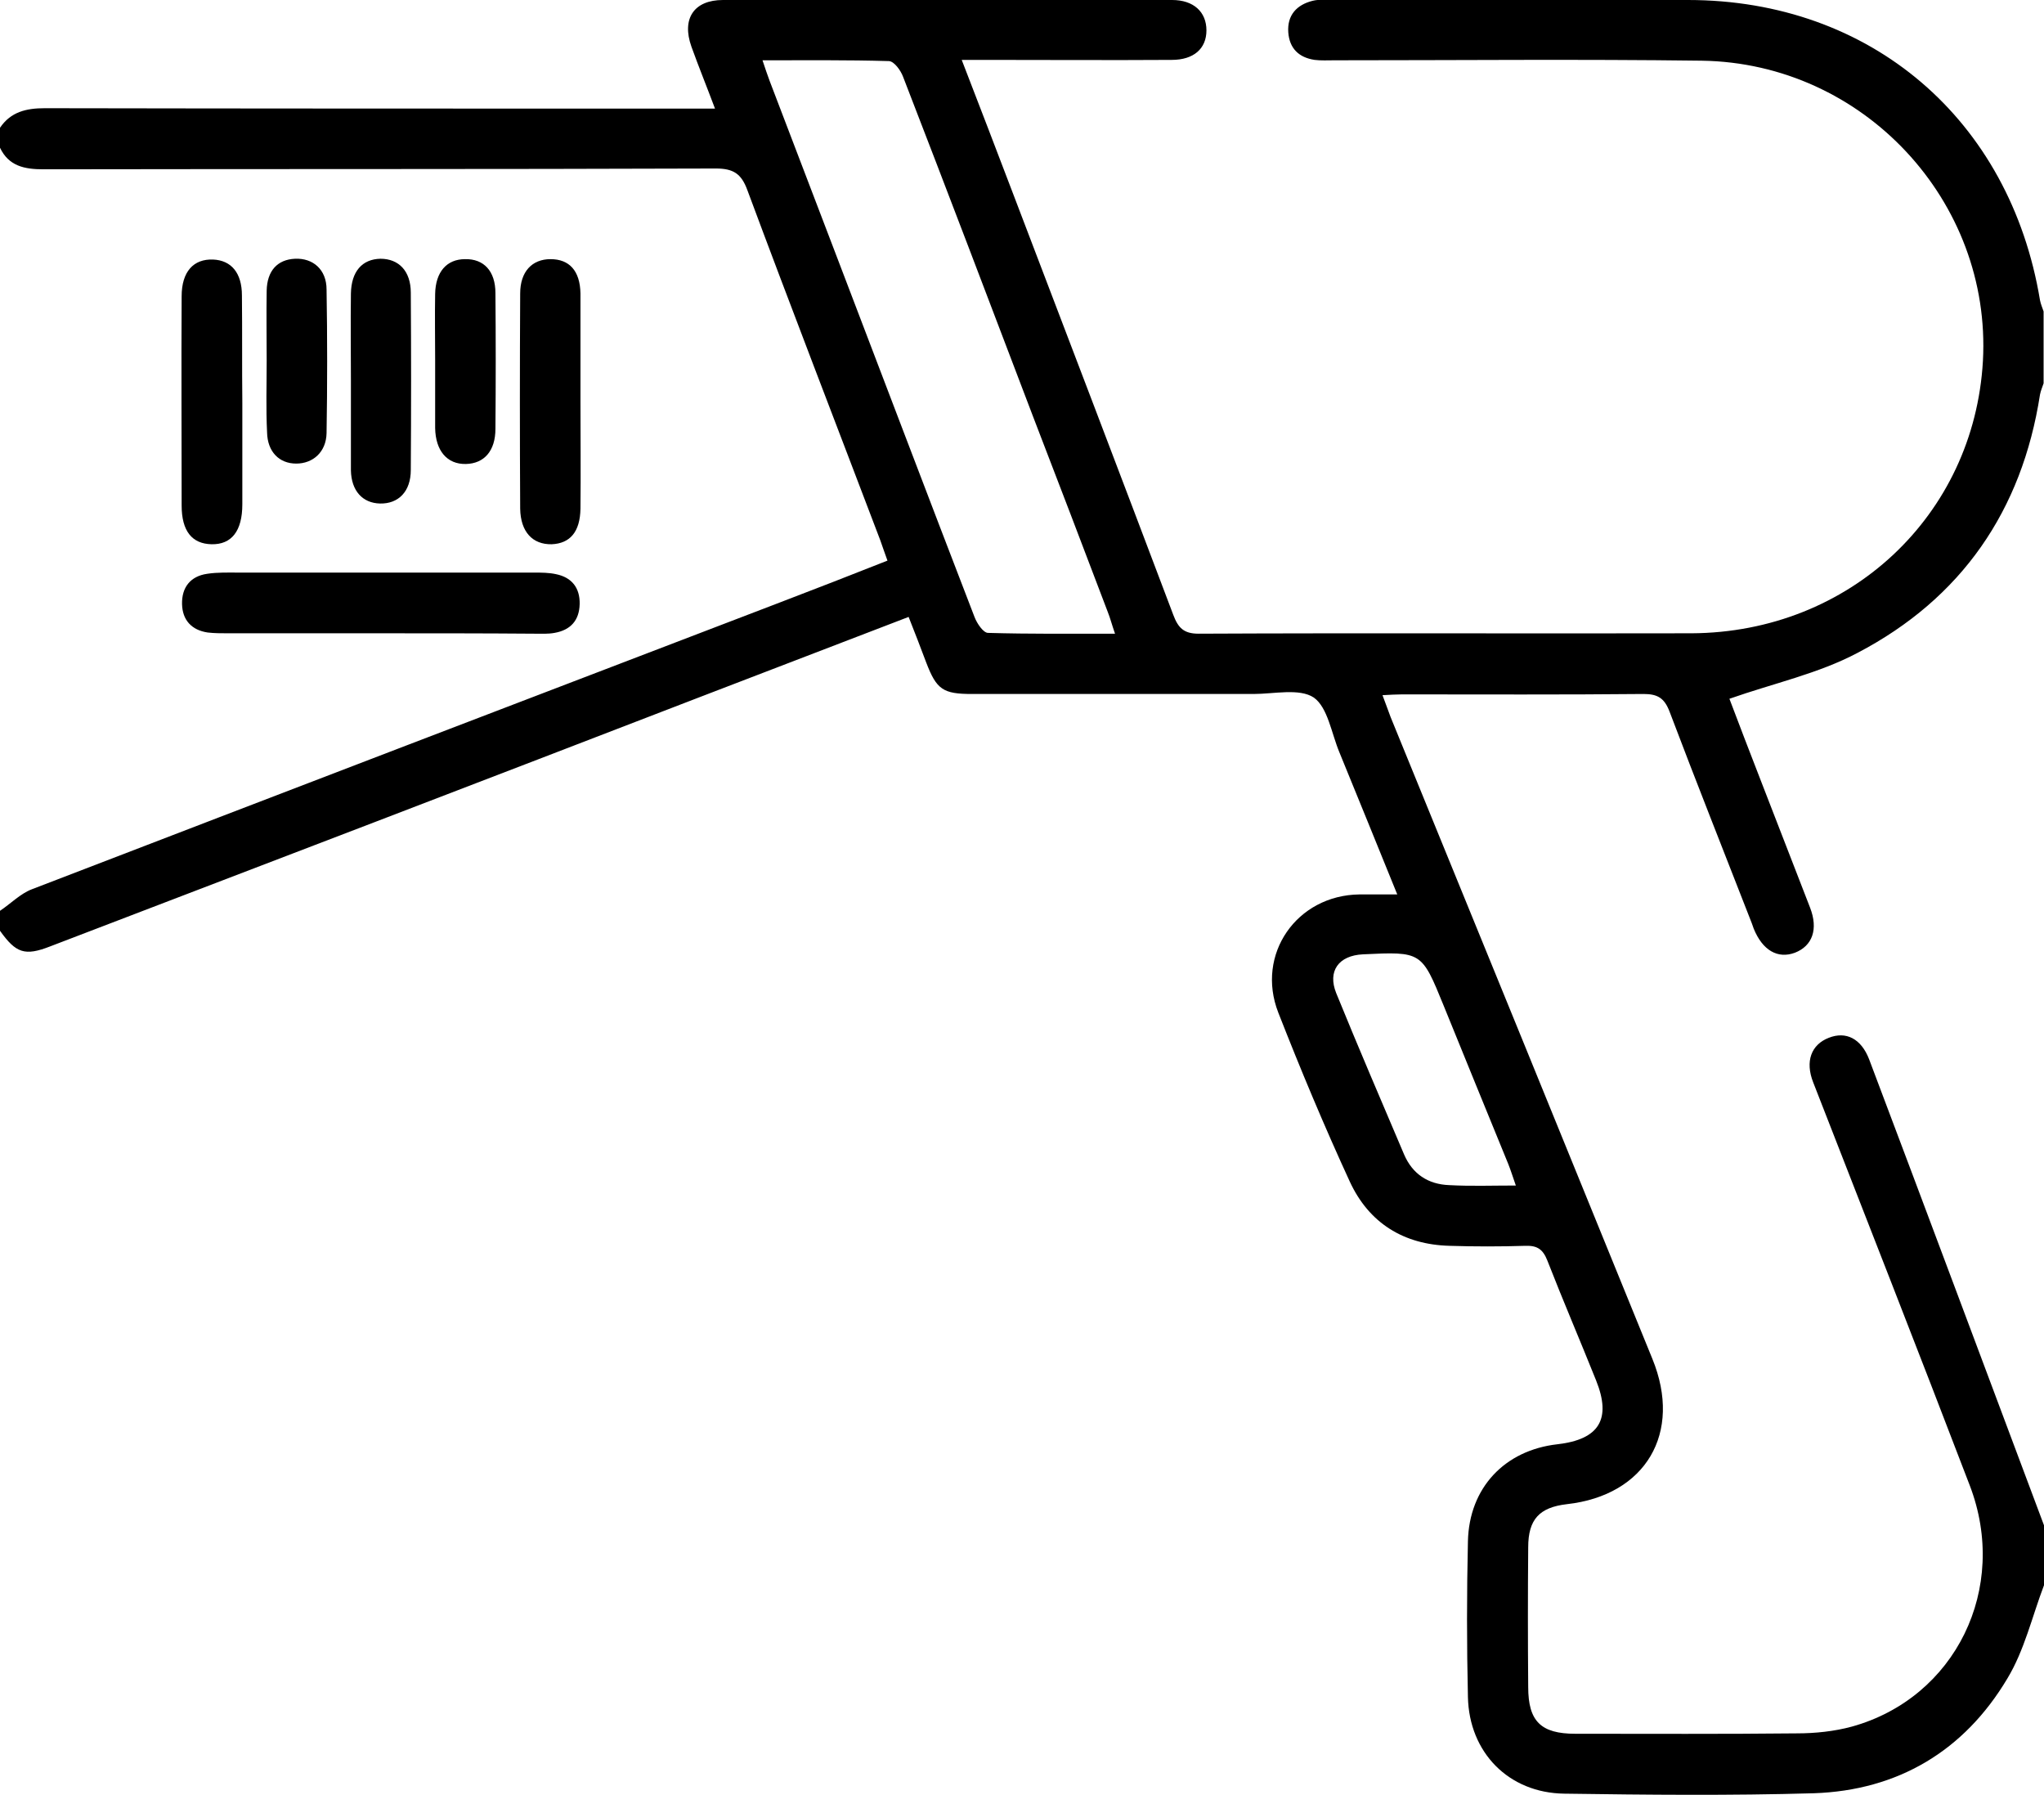 <?xml version="1.0" encoding="utf-8"?>
<!-- Generator: Adobe Illustrator 22.1.0, SVG Export Plug-In . SVG Version: 6.00 Build 0)  -->
<svg version="1.1" id="Слой_1" xmlns="http://www.w3.org/2000/svg" xmlns:xlink="http://www.w3.org/1999/xlink" x="0px" y="0px"
	 viewBox="0 0 512 449.5" style="enable-background:new 0 0 512 449.5;" xml:space="preserve">
<g>
	<path d="M0,32c2.7-4,6.6-4.9,11.2-4.9c53.8,0.1,107.7,0.1,161.5,0.1c1.9,0,3.9,0,6.4,0c-2.1-5.6-4.1-10.5-5.9-15.5
		c-2.5-7,0.6-11.7,7.9-11.7c37.5-0.1,75,0,112.5,0c5.4,0,8.6,3,8.6,7.6c0,4.6-3.2,7.4-8.7,7.4c-15.5,0.1-31,0-46.5,0
		c-1.8,0-3.6,0-6.1,0c4.5,11.6,8.7,22.6,12.9,33.6c13.4,35.1,26.8,70.2,40.1,105.4c1.2,3.2,2.6,4.7,6.3,4.7
		c41.2-0.2,82.3,0,123.5-0.1c39.6-0.2,70.8-29.5,73-68.2c2.2-40-29.9-74.6-70.4-75.2c-30.7-0.4-61.3-0.1-92-0.1
		c-1.7,0-3.4,0.1-5-0.1c-4-0.6-6.3-2.9-6.6-6.9c-0.3-4.3,2.1-6.9,6.1-7.9c1.6-0.4,3.3-0.2,5-0.2c29.7,0,59.3,0,89,0
		c45.8,0,80.7,29.9,88.2,75.2c0.2,1,0.6,1.9,0.9,2.8c0,6,0,12,0,18c-0.3,0.9-0.7,1.8-0.9,2.8c-4.5,29.1-19.7,51.1-45.7,64.7
		c-9.8,5.2-21,7.6-32.1,11.5c2.4,6.3,5.2,13.7,8.1,21.1c4,10.4,8.1,20.8,12.1,31.2c2.1,5.4,0.6,9.6-3.8,11.3
		c-4.3,1.6-8.1-0.6-10.3-6c-0.2-0.5-0.3-0.9-0.5-1.4c-6.9-17.7-13.9-35.3-20.6-53c-1.3-3.4-3-4.4-6.5-4.4
		c-20.2,0.2-40.3,0.1-60.5,0.1c-1.5,0-2.9,0.1-4.9,0.2c0.8,2.1,1.4,3.8,2,5.4c21.9,53.6,43.8,107.2,65.6,160.8
		c7.6,18.6-1.7,34.2-21.4,36.4c-6.9,0.8-9.7,3.8-9.7,10.8c-0.1,11.7-0.1,23.3,0,35c0,8.6,3.2,11.7,11.8,11.7c18.5,0,37,0.1,55.5-0.1
		c4.6,0,9.4-0.5,13.8-1.7c25.9-7.2,39.4-34.6,29.5-60.4c-12.9-33.7-26.1-67.3-39.2-100.9c-2.1-5.3-0.5-9.5,3.9-11.2
		c4.3-1.7,8.1,0.2,10.1,5.4c14.7,38.9,29.2,77.8,43.8,116.7c0,5,0,10,0,15c-3,7.9-4.9,16.3-9.2,23.4c-10.8,18.1-27.4,28-48.5,28.7
		c-20.8,0.6-41.6,0.4-62.5,0.1c-13.9-0.2-23.8-10.3-24.1-24.2c-0.3-13-0.3-26,0-39c0.3-13.4,9.2-22.8,22.4-24.3
		c10.5-1.2,13.6-6.3,9.7-16c-4-10-8.3-20-12.2-30c-1.1-2.8-2.5-3.8-5.5-3.7c-6.3,0.2-12.7,0.2-19,0c-11.5-0.3-20.2-5.7-25-16.1
		c-6.4-13.9-12.3-28-17.9-42.3c-5.7-14.6,4.6-29.4,20.3-29.6c2.9,0,5.9,0,9.5,0c-5-12.3-9.7-23.9-14.5-35.6
		c-2-4.8-2.9-11.2-6.4-13.7c-3.6-2.4-10-0.9-15.1-0.9c-23.5,0-47,0-70.5,0c-7.3,0-8.9-1.1-11.5-7.9c-1.4-3.7-2.8-7.4-4.4-11.4
		c-17.7,6.8-34.9,13.4-52.1,20C121.3,195.4,67,216.2,12.6,237c-6.4,2.5-8.6,1.7-12.6-3.9c0-1.7,0-3.3,0-5c2.7-1.8,5.1-4.3,8-5.4
		c62.4-24,124.8-47.9,187.3-71.8c8.9-3.4,17.9-6.9,27-10.5c-0.7-2-1.3-3.6-1.8-5.1c-11.1-29.2-22.4-58.4-33.3-87.7
		c-1.5-4.1-3.5-5.4-7.9-5.4c-56.1,0.2-112.3,0.1-168.4,0.2C6.1,42.4,2.2,41.6,0,37C0,35.4,0,33.7,0,32z M191,15.1
		c0.7,2.1,1.2,3.6,1.8,5.2c5.4,14.1,10.8,28.3,16.2,42.4c11.7,30.6,23.3,61.2,35.1,91.8c0.6,1.6,2.2,4,3.4,4
		c10.4,0.3,20.8,0.2,31.8,0.2c-0.8-2.3-1.2-3.9-1.8-5.4c-6.2-16.3-12.4-32.6-18.7-48.9C248,76,237.2,47.6,226.2,19.2
		c-0.6-1.6-2.2-3.8-3.5-3.9C212.3,15,201.9,15.1,191,15.1z M379.7,296.9c-0.8-2.3-1.3-3.9-1.9-5.4c-5.4-13.2-10.8-26.4-16.2-39.7
		c-5.5-13.5-5.5-13.5-20.2-12.8c-6.1,0.3-8.9,4.2-6.7,9.7c5.5,13.5,11.3,27,17,40.4c2.1,4.9,6,7.5,11.3,7.7
		C368.4,297.1,373.7,296.9,379.7,296.9z"/>
	<path d="M95,158.6c-12.7,0-25.3,0-38,0c-1.7,0-3.3,0-5-0.2c-4-0.6-6.3-3.1-6.4-7.1c-0.1-4.2,2.1-7,6.3-7.6c2.6-0.4,5.3-0.3,8-0.3
		c24.6,0,49.3,0,73.9,0c1.8,0,3.7,0,5.5,0.4c3.9,0.8,6,3.4,5.9,7.5c-0.1,4.1-2.3,6.5-6.3,7.2c-1.6,0.3-3.3,0.2-5,0.2
		C120.9,158.6,108,158.6,95,158.6z"/>
	<path d="M60.7,100.8c0,8.5,0,17,0,25.5c0,6.7-2.7,10.1-7.7,10c-4.9-0.1-7.5-3.3-7.5-9.7c0-17.5-0.1-34.9,0-52.4
		c0-6.2,3-9.4,7.9-9.2c4.5,0.2,7.2,3.3,7.2,9C60.7,82.8,60.6,91.8,60.7,100.8z"/>
	<path d="M145.4,100.4c0,9,0.1,18,0,27c-0.1,5.8-2.6,8.7-7.2,8.9c-4.8,0.1-7.8-3.1-7.9-8.9c-0.1-18-0.1-35.9,0-53.9
		c0-5.5,3-8.6,7.6-8.6c4.7,0,7.4,2.9,7.5,8.6C145.4,82.4,145.4,91.4,145.4,100.4z"/>
	<path d="M87.9,95.4c0-7.3-0.1-14.6,0-21.9c0.1-5.5,2.8-8.6,7.4-8.7c4.6,0,7.6,3.1,7.6,8.5c0.1,14.8,0.1,29.6,0,44.4
		c0,5.4-3.1,8.5-7.7,8.4c-4.4-0.1-7.2-3.2-7.3-8.3C87.9,110.4,87.9,102.9,87.9,95.4z"/>
	<path d="M66.8,90.3c0-5.8-0.1-11.7,0-17.5c0.1-5,2.7-7.8,7.1-8c4.5-0.2,7.9,2.7,7.9,7.7c0.2,12,0.2,24,0,36
		c-0.1,4.7-3.4,7.6-7.6,7.6c-4.3,0-7.2-3-7.3-7.8C66.6,102.3,66.8,96.3,66.8,90.3z"/>
	<path d="M109,90.1c0-5.5-0.1-11,0-16.5c0.1-5.5,2.9-8.7,7.5-8.7c4.7-0.1,7.6,3,7.6,8.5c0.1,11.3,0.1,22.6,0,34
		c0,5.5-2.8,8.7-7.4,8.8c-4.7,0.1-7.6-3.3-7.7-9C109,101.4,109,95.7,109,90.1z"/>
</g>
</svg>
